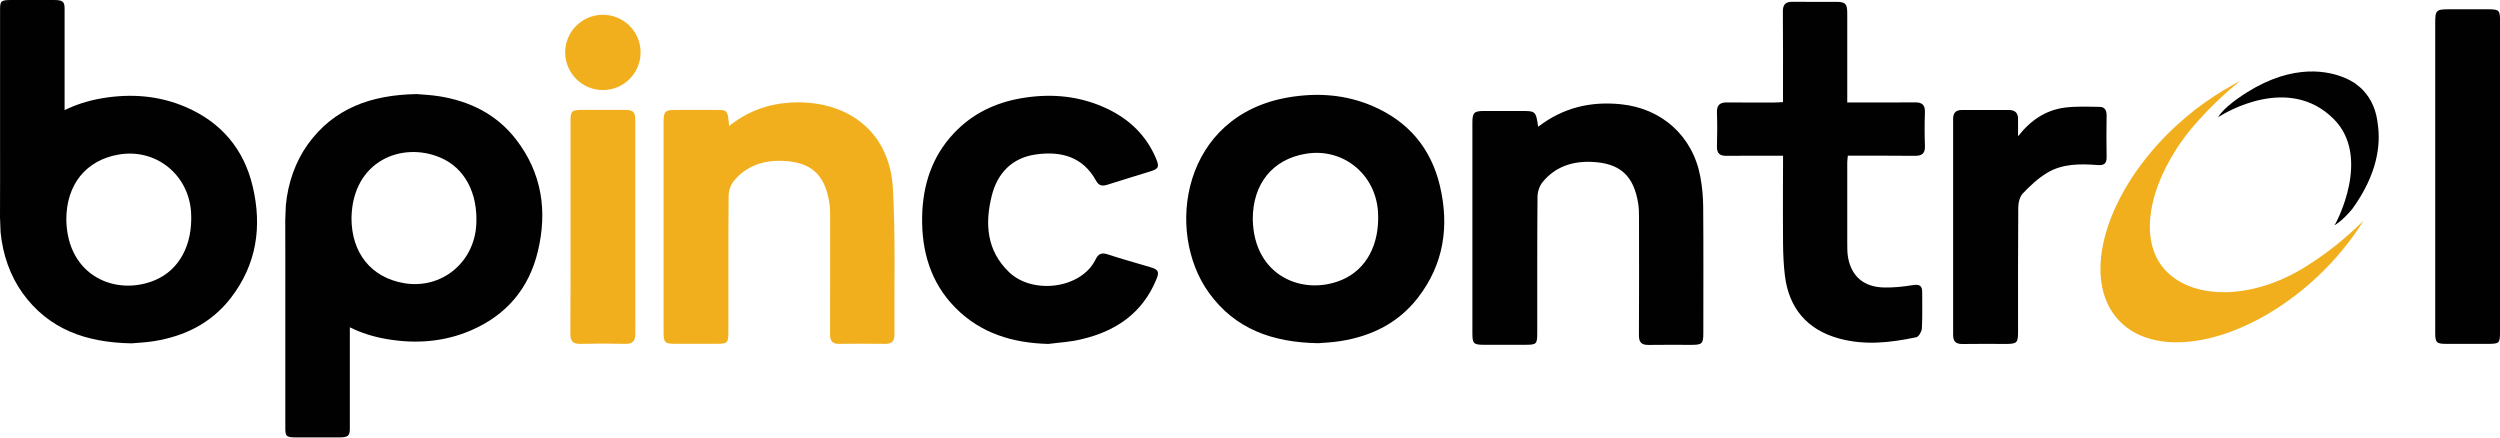 <svg width="337" height="59" viewBox="0 0 337 59" fill="none" xmlns="http://www.w3.org/2000/svg">
<g clip-path="url(#clip0_100_2759)">
<path d="M0.081 31.313C0.367 34.323 1.387 37.208 3.051 39.521C6.559 44.371 11.561 46.175 17.718 46.282C18.47 46.21 19.597 46.175 20.707 45.996C24.886 45.335 28.492 43.558 31.114 40.164C34.595 35.654 35.355 30.554 34.058 25.106C32.859 20.06 29.799 16.478 25.029 14.424C21.414 12.87 17.62 12.593 13.754 13.245C11.866 13.567 10.192 14.12 8.707 14.844C8.707 14.62 8.707 14.415 8.707 14.227C8.707 14.004 8.707 13.808 8.707 13.611C8.707 13.388 8.707 13.191 8.707 12.995C8.707 12.772 8.707 12.575 8.707 12.379C8.707 12.155 8.707 11.959 8.707 11.762C8.707 11.539 8.707 11.343 8.707 11.146C8.707 10.923 8.707 10.726 8.707 10.53C8.707 10.307 8.707 10.11 8.707 9.914C8.707 9.69 8.707 9.494 8.707 9.297C8.707 9.074 8.707 8.878 8.707 8.681C8.707 8.458 8.707 8.261 8.707 8.065C8.707 7.842 8.707 7.645 8.707 7.449C8.707 7.225 8.707 7.029 8.707 6.832C8.707 4.528 8.707 3.456 8.707 1.152C8.707 0.214 8.447 0.009 7.293 0C5.387 0 3.49 0 1.584 0C0.152 0 0.009 0.116 0.009 1.25C0.009 2.903 0.009 4.314 0.009 5.707C0.009 5.895 0.009 6.082 0.009 6.27C0.009 6.288 0.009 6.305 0.009 6.323C0.009 6.511 0.009 6.698 0.009 6.886C0.009 6.904 0.009 6.922 0.009 6.94C0.009 7.127 0.009 7.315 0.009 7.502C0.009 7.52 0.009 7.538 0.009 7.556C0.009 7.743 0.009 7.931 0.009 8.119C0.009 8.136 0.009 8.154 0.009 8.172C0.009 8.36 0.009 8.547 0.009 8.735C0.009 8.753 0.009 8.771 0.009 8.788C0.009 8.976 0.009 9.163 0.009 9.351C0.009 9.369 0.009 9.387 0.009 9.405C0.009 9.592 0.009 9.78 0.009 9.967C0.009 9.985 0.009 10.003 0.009 10.021C0.009 10.209 0.009 10.396 0.009 10.584C0.009 10.601 0.009 10.619 0.009 10.637C0.009 10.825 0.009 11.012 0.009 11.2C0.009 11.218 0.009 11.236 0.009 11.253C0.009 11.441 0.009 11.629 0.009 11.816C0.009 11.834 0.009 11.852 0.009 11.87C0.009 12.057 0.009 12.245 0.009 12.432C0.009 12.45 0.009 12.468 0.009 12.486C0.009 12.674 0.009 12.861 0.009 13.049C0.009 13.066 0.009 13.084 0.009 13.102C0.009 13.245 0.009 13.388 0.009 13.522C0.009 14.728 0.009 15.862 0.009 17.175C0.009 17.362 0.009 17.541 0.009 17.729C0.009 17.818 0.009 17.916 0.009 18.006C0.009 18.416 0.009 18.845 0.009 19.292C0.009 22.587 0.018 25.883 0 29.17C0 29.214 0 29.268 0 29.312M20.904 37.761C15.713 39.959 9.065 37.288 8.94 29.616C8.931 24.883 11.597 21.569 16.036 20.828C21.065 19.979 25.503 23.596 25.763 28.741C25.977 32.974 24.206 36.359 20.904 37.761Z" fill="#010101"/>
<path d="M38.451 29.652C38.451 29.696 38.451 29.75 38.451 29.795C38.469 33.09 38.46 36.386 38.46 39.673C38.46 40.119 38.46 40.539 38.46 40.959C38.46 41.057 38.46 41.146 38.46 41.236C38.46 41.423 38.46 41.611 38.46 41.789C38.46 43.111 38.46 44.237 38.46 45.442C38.46 45.585 38.46 45.728 38.46 45.862C38.46 45.88 38.46 45.898 38.46 45.916C38.46 46.103 38.46 46.291 38.46 46.478C38.46 46.496 38.46 46.514 38.46 46.532C38.46 46.719 38.46 46.907 38.46 47.095C38.46 47.112 38.46 47.13 38.46 47.148C38.46 47.336 38.46 47.523 38.46 47.711C38.46 47.729 38.46 47.747 38.46 47.764C38.46 47.952 38.46 48.139 38.46 48.327C38.46 48.345 38.46 48.363 38.46 48.381C38.46 48.568 38.46 48.756 38.46 48.943C38.46 48.961 38.46 48.979 38.46 48.997C38.46 49.184 38.46 49.372 38.46 49.56C38.46 49.578 38.46 49.595 38.46 49.613C38.46 49.801 38.46 49.988 38.46 50.176C38.46 50.194 38.46 50.212 38.46 50.229C38.46 50.417 38.46 50.605 38.46 50.792C38.46 50.81 38.46 50.828 38.46 50.846C38.46 51.033 38.46 51.221 38.46 51.408C38.46 51.426 38.46 51.444 38.46 51.462C38.46 51.65 38.46 51.837 38.46 52.025C38.46 52.042 38.46 52.06 38.46 52.078C38.46 52.266 38.46 52.453 38.46 52.641C38.46 52.659 38.46 52.677 38.46 52.694C38.46 52.882 38.46 53.07 38.46 53.257C38.46 54.642 38.46 56.053 38.46 57.714C38.46 58.848 38.603 58.964 40.035 58.964C41.941 58.964 43.838 58.973 45.744 58.964C46.898 58.955 47.158 58.75 47.158 57.812C47.158 55.508 47.158 54.436 47.158 52.132C47.158 51.935 47.158 51.73 47.158 51.516C47.158 51.319 47.158 51.114 47.158 50.899C47.158 50.703 47.158 50.497 47.158 50.283C47.158 50.087 47.158 49.881 47.158 49.667C47.158 49.47 47.158 49.265 47.158 49.05C47.158 48.854 47.158 48.649 47.158 48.434C47.158 48.238 47.158 48.032 47.158 47.818C47.158 47.621 47.158 47.416 47.158 47.202C47.158 47.005 47.158 46.8 47.158 46.586C47.158 46.389 47.158 46.184 47.158 45.969C47.158 45.773 47.158 45.567 47.158 45.353C47.158 45.157 47.158 44.951 47.158 44.737C47.158 44.54 47.158 44.344 47.158 44.12C48.635 44.853 50.317 45.407 52.205 45.719C56.071 46.371 59.865 46.094 63.48 44.54C68.25 42.486 71.301 38.913 72.509 33.858C73.807 28.419 73.046 23.311 69.565 18.8C66.943 15.406 63.337 13.629 59.158 12.968C58.048 12.79 56.921 12.754 56.169 12.682C50.013 12.79 45.01 14.594 41.503 19.443C39.838 21.756 38.818 24.641 38.532 27.651M64.205 30.259C63.937 35.404 59.498 39.021 54.478 38.172C50.048 37.422 47.373 34.117 47.382 29.384C47.507 21.712 54.156 19.032 59.346 21.238C62.657 22.641 64.429 26.035 64.205 30.259Z" fill="#010101"/>
<path d="M177.69 46.264C171.506 46.157 166.486 44.344 162.969 39.476C156.983 31.197 159.345 15.54 173.717 13.12C177.6 12.468 181.403 12.736 185.036 14.299C189.824 16.362 192.884 19.953 194.092 25.017C195.39 30.482 194.638 35.6 191.139 40.128C188.508 43.531 184.893 45.317 180.696 45.978C179.578 46.157 178.45 46.202 177.69 46.264ZM168.875 29.545C169.001 37.243 175.667 39.932 180.884 37.726C184.204 36.324 185.985 32.921 185.761 28.669C185.493 23.498 181.036 19.872 175.998 20.73C171.542 21.471 168.866 24.793 168.875 29.545Z" fill="#010101"/>
<path d="M98.29 16.987C100.751 15.022 103.463 14.031 106.46 13.835C113.744 13.361 119.928 17.336 120.366 25.445C120.724 31.992 120.527 38.565 120.572 45.13C120.581 45.934 120.25 46.362 119.364 46.353C117.279 46.327 115.194 46.318 113.109 46.353C112.169 46.371 111.892 45.934 111.892 45.058C111.91 39.762 111.901 34.475 111.901 29.178C111.901 28.58 111.892 27.973 111.803 27.383C111.221 23.534 109.342 21.819 105.458 21.685C102.899 21.596 100.626 22.346 98.944 24.364C98.514 24.883 98.228 25.677 98.219 26.347C98.165 32.456 98.192 38.556 98.183 44.665C98.183 46.273 98.111 46.344 96.519 46.344C94.684 46.344 92.841 46.344 91.006 46.344C89.61 46.344 89.449 46.184 89.449 44.746C89.449 39.485 89.449 34.225 89.449 28.973C89.449 24.775 89.449 20.578 89.449 16.371C89.449 15.058 89.682 14.817 90.979 14.817C92.644 14.808 94.299 14.808 95.964 14.817C98.12 14.835 98.058 14.629 98.29 16.987Z" fill="#F1AF1D"/>
<path d="M207.345 17.085C210.701 14.513 214.388 13.638 218.468 14.049C223.99 14.594 228.187 18.318 229.207 23.829C229.457 25.177 229.582 26.562 229.591 27.928C229.636 33.573 229.609 39.217 229.609 44.871C229.609 46.344 229.448 46.487 227.963 46.487C226.057 46.487 224.142 46.461 222.236 46.496C221.269 46.514 220.92 46.139 220.929 45.183C220.956 39.887 220.947 34.6 220.938 29.303C220.938 28.705 220.929 28.098 220.84 27.508C220.258 23.668 218.361 21.953 214.477 21.819C211.918 21.73 209.645 22.489 207.972 24.507C207.542 25.025 207.265 25.82 207.256 26.499C207.202 32.608 207.229 38.708 207.22 44.817C207.22 46.407 207.149 46.478 205.538 46.478C203.73 46.478 201.932 46.478 200.124 46.478C198.621 46.478 198.478 46.344 198.478 44.862C198.478 38.19 198.478 31.518 198.478 24.856C198.478 22.069 198.478 19.283 198.478 16.496C198.478 15.201 198.719 14.96 200.026 14.96C201.654 14.951 203.283 14.96 204.903 14.96C207.023 14.951 207.023 14.951 207.345 17.085Z" fill="#010101"/>
<path d="M240.357 20.997C237.717 20.997 235.238 20.971 232.769 21.006C231.82 21.024 231.417 20.685 231.444 19.711C231.489 18.193 231.498 16.675 231.444 15.156C231.408 14.111 231.892 13.79 232.849 13.808C234.97 13.835 237.091 13.817 239.212 13.817C239.552 13.817 239.901 13.79 240.348 13.763C240.348 13.281 240.348 12.87 240.348 12.459C240.348 8.824 240.366 5.189 240.33 1.554C240.321 0.581 240.724 0.232 241.654 0.241C243.632 0.268 245.619 0.241 247.596 0.25C248.742 0.259 249.001 0.518 249.01 1.706C249.019 5.305 249.01 8.904 249.01 12.504C249.01 12.888 249.01 13.272 249.01 13.808C249.985 13.808 250.889 13.808 251.793 13.808C253.914 13.808 256.035 13.826 258.155 13.799C259.077 13.79 259.516 14.138 259.48 15.121C259.426 16.639 259.426 18.157 259.48 19.676C259.516 20.721 259.068 21.015 258.084 21.006C255.122 20.971 252.151 20.988 249.091 20.988C249.055 21.346 249.01 21.649 249.01 21.944C249.001 25.579 249.001 29.214 249.01 32.849C249.01 33.483 249.01 34.126 249.126 34.752C249.61 37.288 251.256 38.69 253.959 38.753C255.256 38.78 256.572 38.646 257.851 38.431C258.755 38.288 259.122 38.512 259.113 39.414C259.104 41.039 259.158 42.665 259.068 44.281C259.041 44.701 258.648 45.389 258.317 45.46C254.88 46.184 251.417 46.586 247.936 45.639C243.587 44.46 241.144 41.522 240.607 37.172C240.258 34.35 240.375 31.474 240.339 28.616C240.33 26.133 240.357 23.632 240.357 20.997Z" fill="#010101"/>
<path d="M141.315 46.362C136.527 46.237 132.214 44.951 128.787 41.486C125.44 38.101 124.223 33.849 124.304 29.214C124.384 24.972 125.61 21.105 128.608 17.934C131.078 15.317 134.156 13.852 137.646 13.245C141.673 12.548 145.61 12.906 149.323 14.692C152.294 16.121 154.531 18.291 155.829 21.355C156.312 22.498 156.187 22.757 155.033 23.114C153.118 23.712 151.194 24.284 149.279 24.9C148.626 25.115 148.133 25.052 147.766 24.391C145.986 21.105 143.006 20.345 139.641 20.819C136.438 21.265 134.451 23.328 133.69 26.383C132.742 30.152 133.001 33.778 136.008 36.672C139.203 39.753 145.762 38.931 147.686 34.966C148.035 34.251 148.464 34.01 149.288 34.278C151.194 34.912 153.136 35.43 155.051 36.011C156.16 36.341 156.312 36.627 155.865 37.69C153.995 42.218 150.406 44.656 145.789 45.728C144.339 46.094 142.818 46.166 141.315 46.362Z" fill="#010101"/>
<path d="M337 23.909C337 30.786 337 37.663 337 44.549C337 46.344 336.983 46.353 335.148 46.353C333.349 46.353 331.542 46.353 329.743 46.353C328.455 46.353 328.267 46.175 328.267 44.889C328.258 38.011 328.267 31.134 328.267 24.248C328.267 17.193 328.267 10.137 328.267 3.081C328.267 1.375 328.401 1.25 330.146 1.25C331.882 1.25 333.609 1.25 335.345 1.25C336.911 1.25 337.009 1.349 337.009 2.956C337 9.94 337 16.925 337 23.909Z" fill="#010101"/>
<path d="M272.034 18.372C273.761 16.166 275.765 14.88 278.208 14.522C279.792 14.299 281.439 14.388 283.049 14.406C283.73 14.415 283.98 14.888 283.971 15.567C283.944 17.434 283.935 19.309 283.971 21.176C283.989 22.105 283.577 22.31 282.736 22.248C280.392 22.069 278.02 22.051 275.944 23.302C274.736 24.025 273.662 25.043 272.678 26.07C272.258 26.517 272.061 27.339 272.061 27.991C272.016 33.564 272.034 39.137 272.034 44.719C272.034 46.219 271.891 46.353 270.405 46.362C268.463 46.362 266.513 46.335 264.571 46.371C263.676 46.389 263.282 46.059 263.282 45.148C263.291 35.448 263.291 25.74 263.282 16.041C263.282 15.183 263.658 14.826 264.499 14.826C266.584 14.835 268.669 14.835 270.754 14.826C271.64 14.817 272.061 15.228 272.034 16.112C272.025 16.755 272.034 17.407 272.034 18.372Z" fill="#010101"/>
<path d="M76.903 30.581C76.903 25.847 76.903 21.122 76.903 16.389C76.903 14.96 77.046 14.817 78.487 14.808C80.393 14.808 82.308 14.799 84.214 14.808C85.377 14.817 85.637 15.076 85.637 16.255C85.645 25.82 85.637 35.386 85.645 44.951C85.645 45.907 85.332 46.38 84.285 46.353C82.272 46.3 80.25 46.3 78.236 46.353C77.198 46.38 76.876 45.951 76.885 44.969C76.921 40.182 76.903 35.386 76.903 30.581Z" fill="#F1AF1D"/>
<path d="M81.27 12.138C84.077 12.138 86.353 9.866 86.353 7.065C86.353 4.263 84.077 1.992 81.27 1.992C78.463 1.992 76.188 4.263 76.188 7.065C76.188 9.866 78.463 12.138 81.27 12.138Z" fill="#F1AF1D"/>
<path d="M285.922 29.67C285.931 29.589 285.949 29.509 285.958 29.429C285.94 29.509 285.931 29.589 285.922 29.67Z" fill="#F1AF1D"/>
<path d="M318.602 29.75C315.926 32.385 313.501 34.189 311.774 35.314C304.302 40.45 295.801 40.628 291.891 36.431C288.58 32.867 289.331 26.463 293.233 20.328H293.224C293.224 20.328 293.591 19.693 294.378 18.64C295.014 17.773 295.721 16.925 296.481 16.094C297.85 14.567 299.676 12.763 302.011 10.878C301.546 11.128 301.09 11.378 300.624 11.655C299.971 12.021 299.327 12.405 298.683 12.825C296.83 14.013 295.005 15.415 293.26 17.032C283.783 25.838 280.347 37.538 285.6 43.165C290.844 48.791 302.79 46.219 312.266 37.413C314.844 35.011 316.964 32.394 318.602 29.75Z" fill="#F1AF1D"/>
<path d="M317.072 28.187C320.535 23.418 320.92 19.434 320.526 16.755C320.347 14.987 319.72 13.424 318.584 12.209C318.253 11.852 317.886 11.548 317.501 11.271V11.262C317.501 11.262 317.448 11.227 317.367 11.164C317.367 11.164 317.367 11.164 317.358 11.164C317.251 11.093 317.072 10.985 316.839 10.86C316.481 10.664 316.105 10.494 315.712 10.351C313.206 9.405 308.213 8.637 301.698 13.245C299.425 14.853 299.014 15.799 299.014 15.799C299.041 15.781 299.067 15.764 299.094 15.746C299.953 15.192 308.517 9.985 314.575 16.032C319.729 21.176 314.853 30.089 314.853 30.089C314.799 30.179 314.736 30.268 314.682 30.357C314.942 30.232 315.765 29.732 317.072 28.187Z" fill="#010101"/>
</g>
<defs>
<clipPath id="clip0_100_2759">
<rect width="337" height="59" fill="white"/>
</clipPath>
</defs>
</svg>
